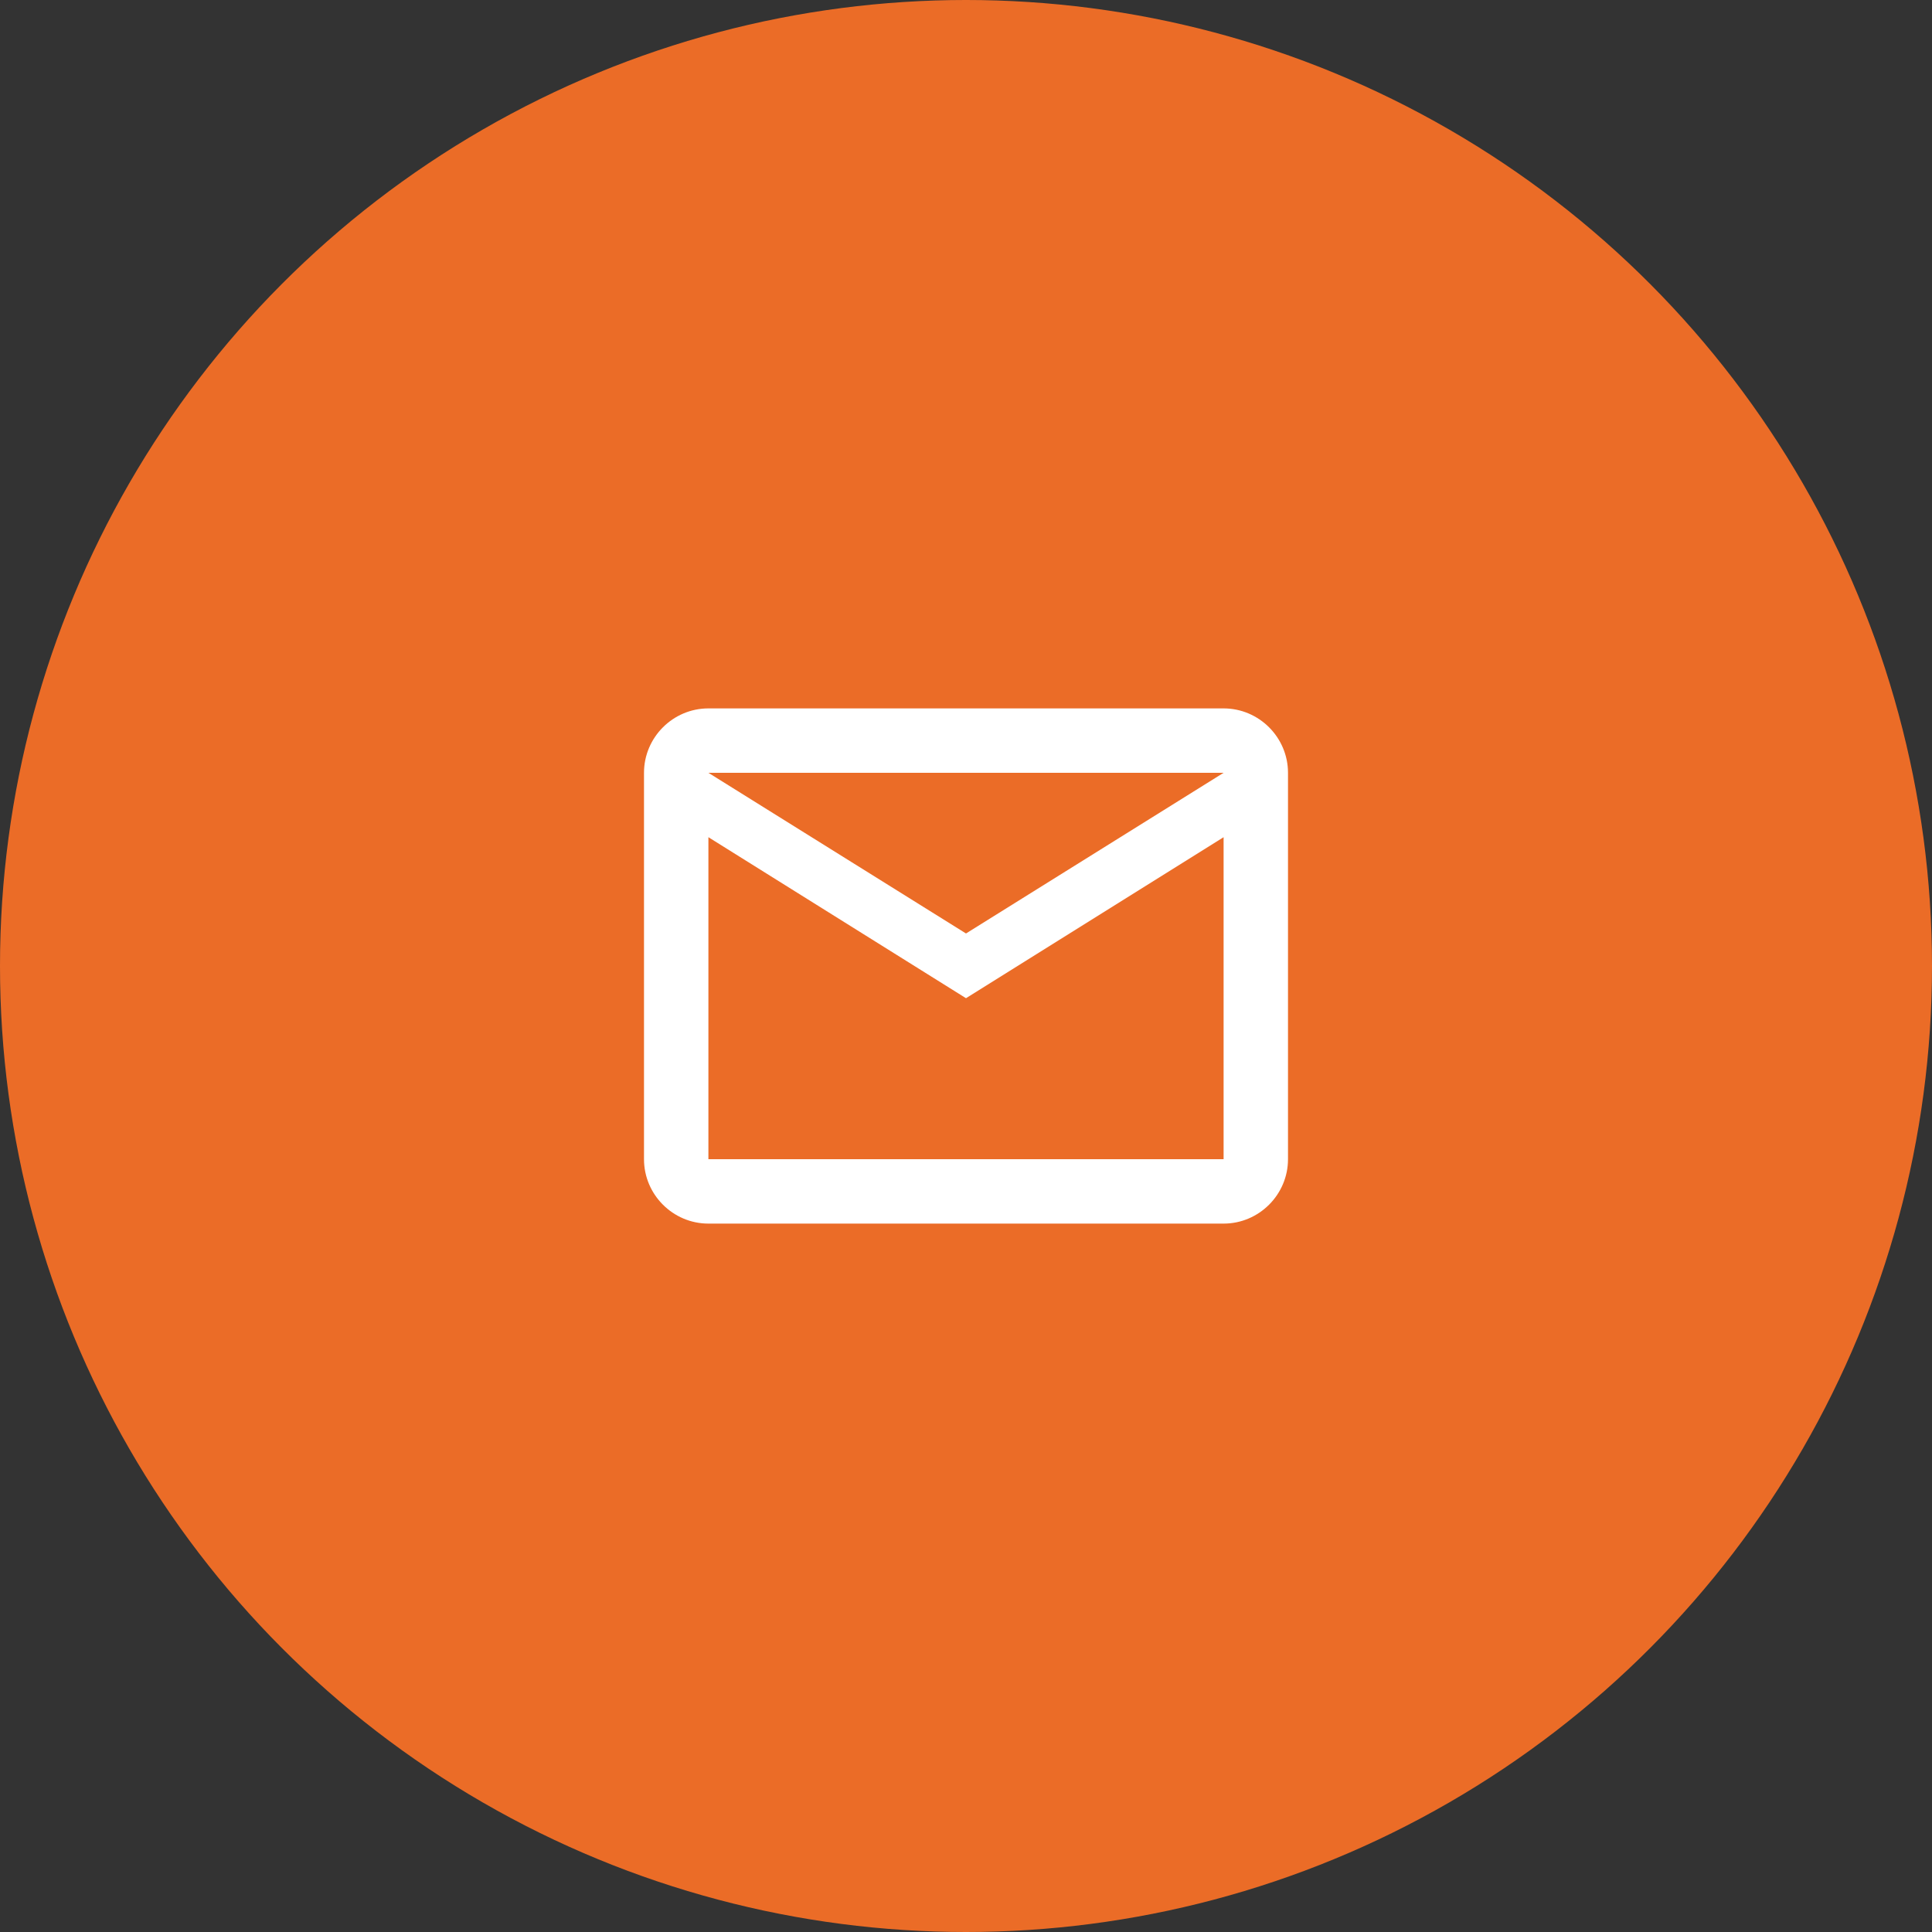<svg width="30" height="30" viewBox="0 0 30 30" fill="none" xmlns="http://www.w3.org/2000/svg">
<rect x="0" y="0" width="30" height="30" fill="#333333" stroke="none"/>
<circle cx="15" cy="15" r="15" fill="#EB6C27"/>
<path fill-rule="evenodd" clip-rule="evenodd" d="M20 12C20 11.45 19.55 11 19 11H11C10.45 11 10 11.45 10 12V18C10 18.55 10.45 19 11 19H19C19.55 19 20 18.55 20 18V12ZM19 12L15 14.495L11 12H19ZM15 15.5L11 13V18H19V13L15 15.5Z" fill="white"/>
</svg>
